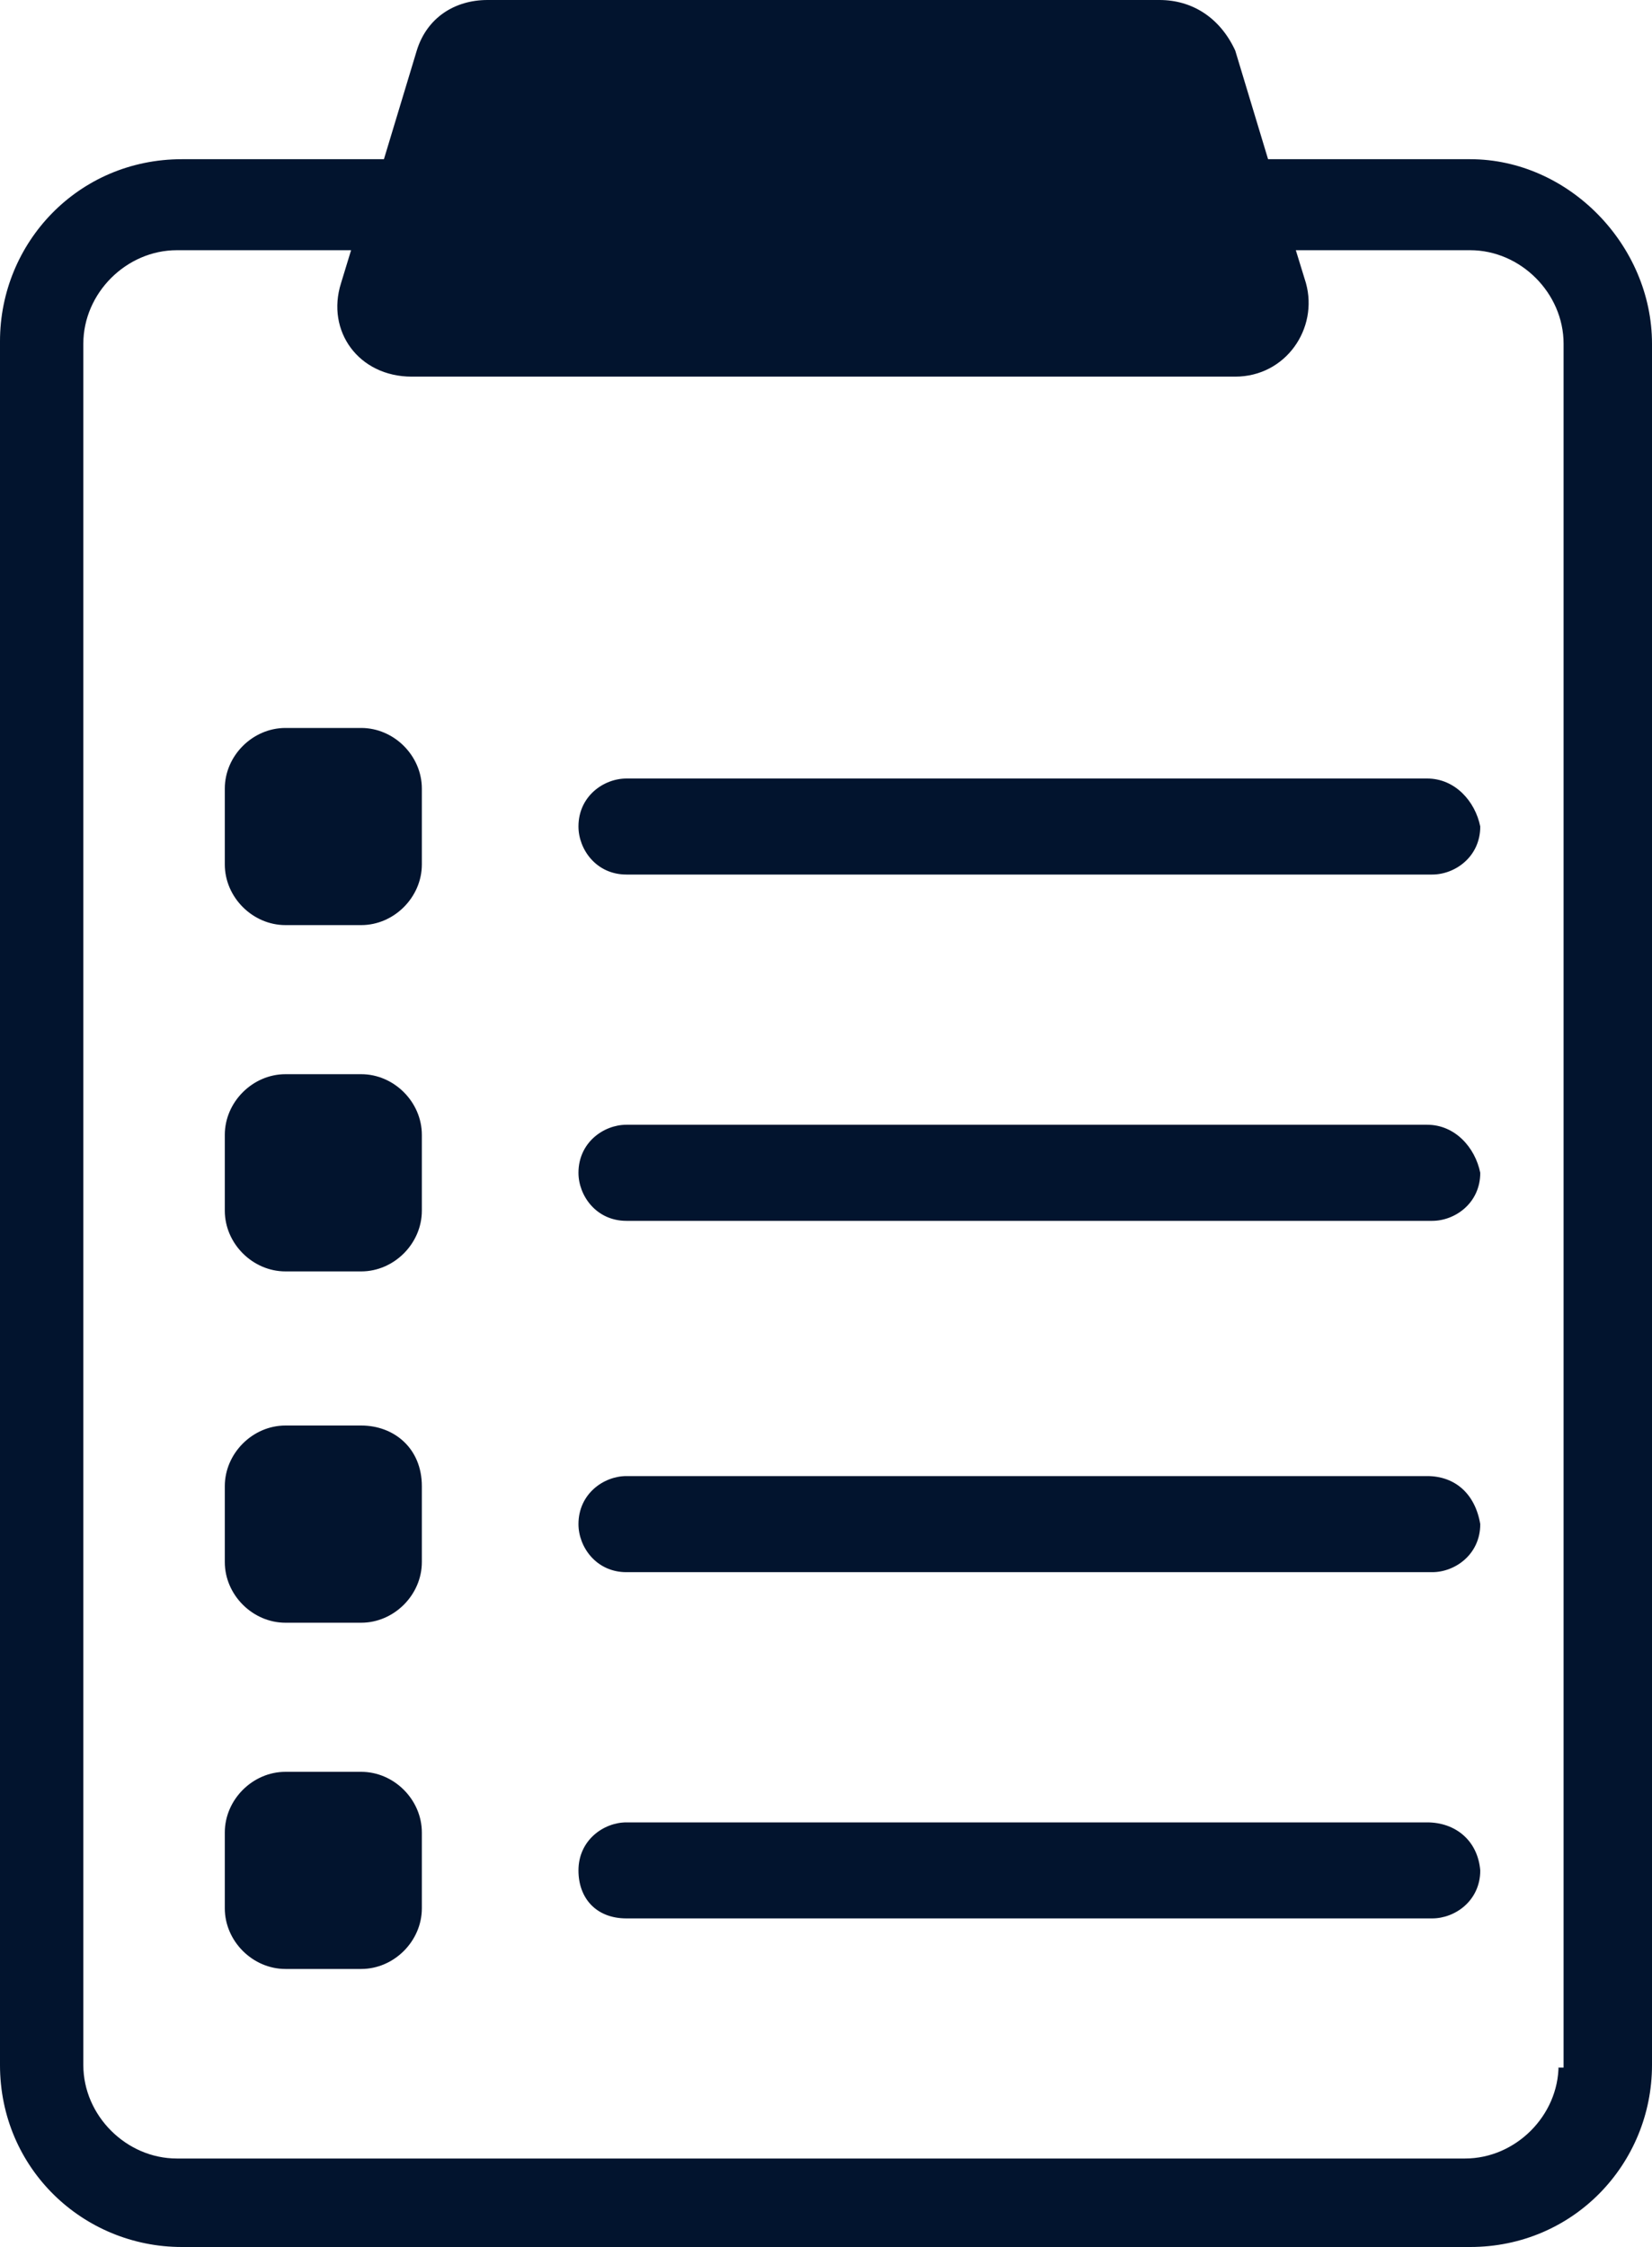 <?xml version="1.0" encoding="UTF-8"?>
<svg width="25px" height="34px" viewBox="0 0 25 34" version="1.1" xmlns="http://www.w3.org/2000/svg" xmlns:xlink="http://www.w3.org/1999/xlink">
    <title>Group 19</title>
    <g id="Contact" stroke="none" stroke-width="1" fill="none" fill-rule="evenodd">
        <g id="04---My-Shipments" transform="translate(-238, -343)" fill="#02142E">
            <g id="Group-Copy" transform="translate(233, 343)">
                <g id="Group-19" transform="translate(5, 0)">
                    <path d="M23.586,31.247 C23.586,32.012 22.936,32.661 22.171,32.661 L2.676,32.661 C1.911,32.661 1.261,32.012 1.261,31.247 L1.261,5.201 C1.261,4.436 1.911,3.786 2.676,3.786 L5.313,3.786 L5.161,4.284 C4.931,5.01 5.428,5.699 6.231,5.699 L18.693,5.699 C19.457,5.699 19.954,4.972 19.763,4.284 L19.61,3.786 L22.248,3.786 C23.012,3.786 23.662,4.436 23.662,5.201 L23.662,31.285 L23.586,31.285 L23.586,31.247 Z M22.248,2.409 L19.19,2.409 L18.693,0.765 C18.463,0.268 18.043,0 17.546,0 L7.378,0 C6.881,0 6.46,0.268 6.307,0.765 L5.81,2.409 L2.752,2.409 C1.185,2.409 0,3.671 0,5.163 L0,31.247 C0,32.815 1.261,34 2.752,34 L22.248,34 C23.815,34 25,32.738 25,31.247 L25,5.201 C25,3.71 23.739,2.409 22.248,2.409 L22.248,2.409 Z" id="Fill-1"></path>
                    <path d="M5.466,11.015 L4.32,11.015 C3.823,11.015 3.402,11.435 3.402,11.933 L3.402,13.08 C3.402,13.577 3.823,13.998 4.32,13.998 L5.466,13.998 C5.963,13.998 6.384,13.577 6.384,13.08 L6.384,11.933 C6.384,11.435 5.963,11.015 5.466,11.015" id="Fill-3"></path>
                    <path d="M21.598,11.78 L9.48,11.78 C9.136,11.78 8.754,12.047 8.754,12.506 C8.754,12.85 9.021,13.233 9.48,13.233 L21.674,13.233 C22.019,13.233 22.401,12.965 22.401,12.506 C22.324,12.124 22.019,11.78 21.598,11.78" id="Fill-5"></path>
                    <path d="M5.466,16.254 L4.32,16.254 C3.823,16.254 3.402,16.675 3.402,17.172 L3.402,18.319 C3.402,18.817 3.823,19.238 4.32,19.238 L5.466,19.238 C5.963,19.238 6.384,18.817 6.384,18.319 L6.384,17.172 C6.384,16.675 5.963,16.254 5.466,16.254" id="Fill-7"></path>
                    <path d="M21.598,17.019 L9.48,17.019 C9.136,17.019 8.754,17.287 8.754,17.746 C8.754,18.09 9.021,18.473 9.48,18.473 L21.674,18.473 C22.019,18.473 22.401,18.205 22.401,17.746 C22.324,17.363 22.019,17.019 21.598,17.019" id="Fill-9"></path>
                    <path d="M5.466,21.57 L4.32,21.57 C3.823,21.57 3.402,21.991 3.402,22.488 L3.402,23.636 C3.402,24.133 3.823,24.554 4.32,24.554 L5.466,24.554 C5.963,24.554 6.384,24.133 6.384,23.636 L6.384,22.488 C6.384,21.914 5.963,21.57 5.466,21.57" id="Fill-11"></path>
                    <path d="M21.598,22.335 L9.48,22.335 C9.136,22.335 8.754,22.603 8.754,23.062 C8.754,23.406 9.021,23.789 9.48,23.789 L21.674,23.789 C22.019,23.789 22.401,23.521 22.401,23.062 C22.324,22.603 22.019,22.335 21.598,22.335" id="Fill-13"></path>
                    <path d="M5.466,26.81 L4.32,26.81 C3.823,26.81 3.402,27.231 3.402,27.728 L3.402,28.875 C3.402,29.372 3.823,29.793 4.32,29.793 L5.466,29.793 C5.963,29.793 6.384,29.372 6.384,28.875 L6.384,27.728 C6.384,27.231 5.963,26.81 5.466,26.81" id="Fill-15"></path>
                    <path d="M21.598,27.575 L9.48,27.575 C9.136,27.575 8.754,27.843 8.754,28.302 C8.754,28.722 9.021,29.028 9.48,29.028 L21.674,29.028 C22.019,29.028 22.401,28.761 22.401,28.302 C22.362,27.843 22.019,27.575 21.598,27.575" id="Fill-17"></path>
                </g>
            </g>
        </g>
    </g>
</svg>